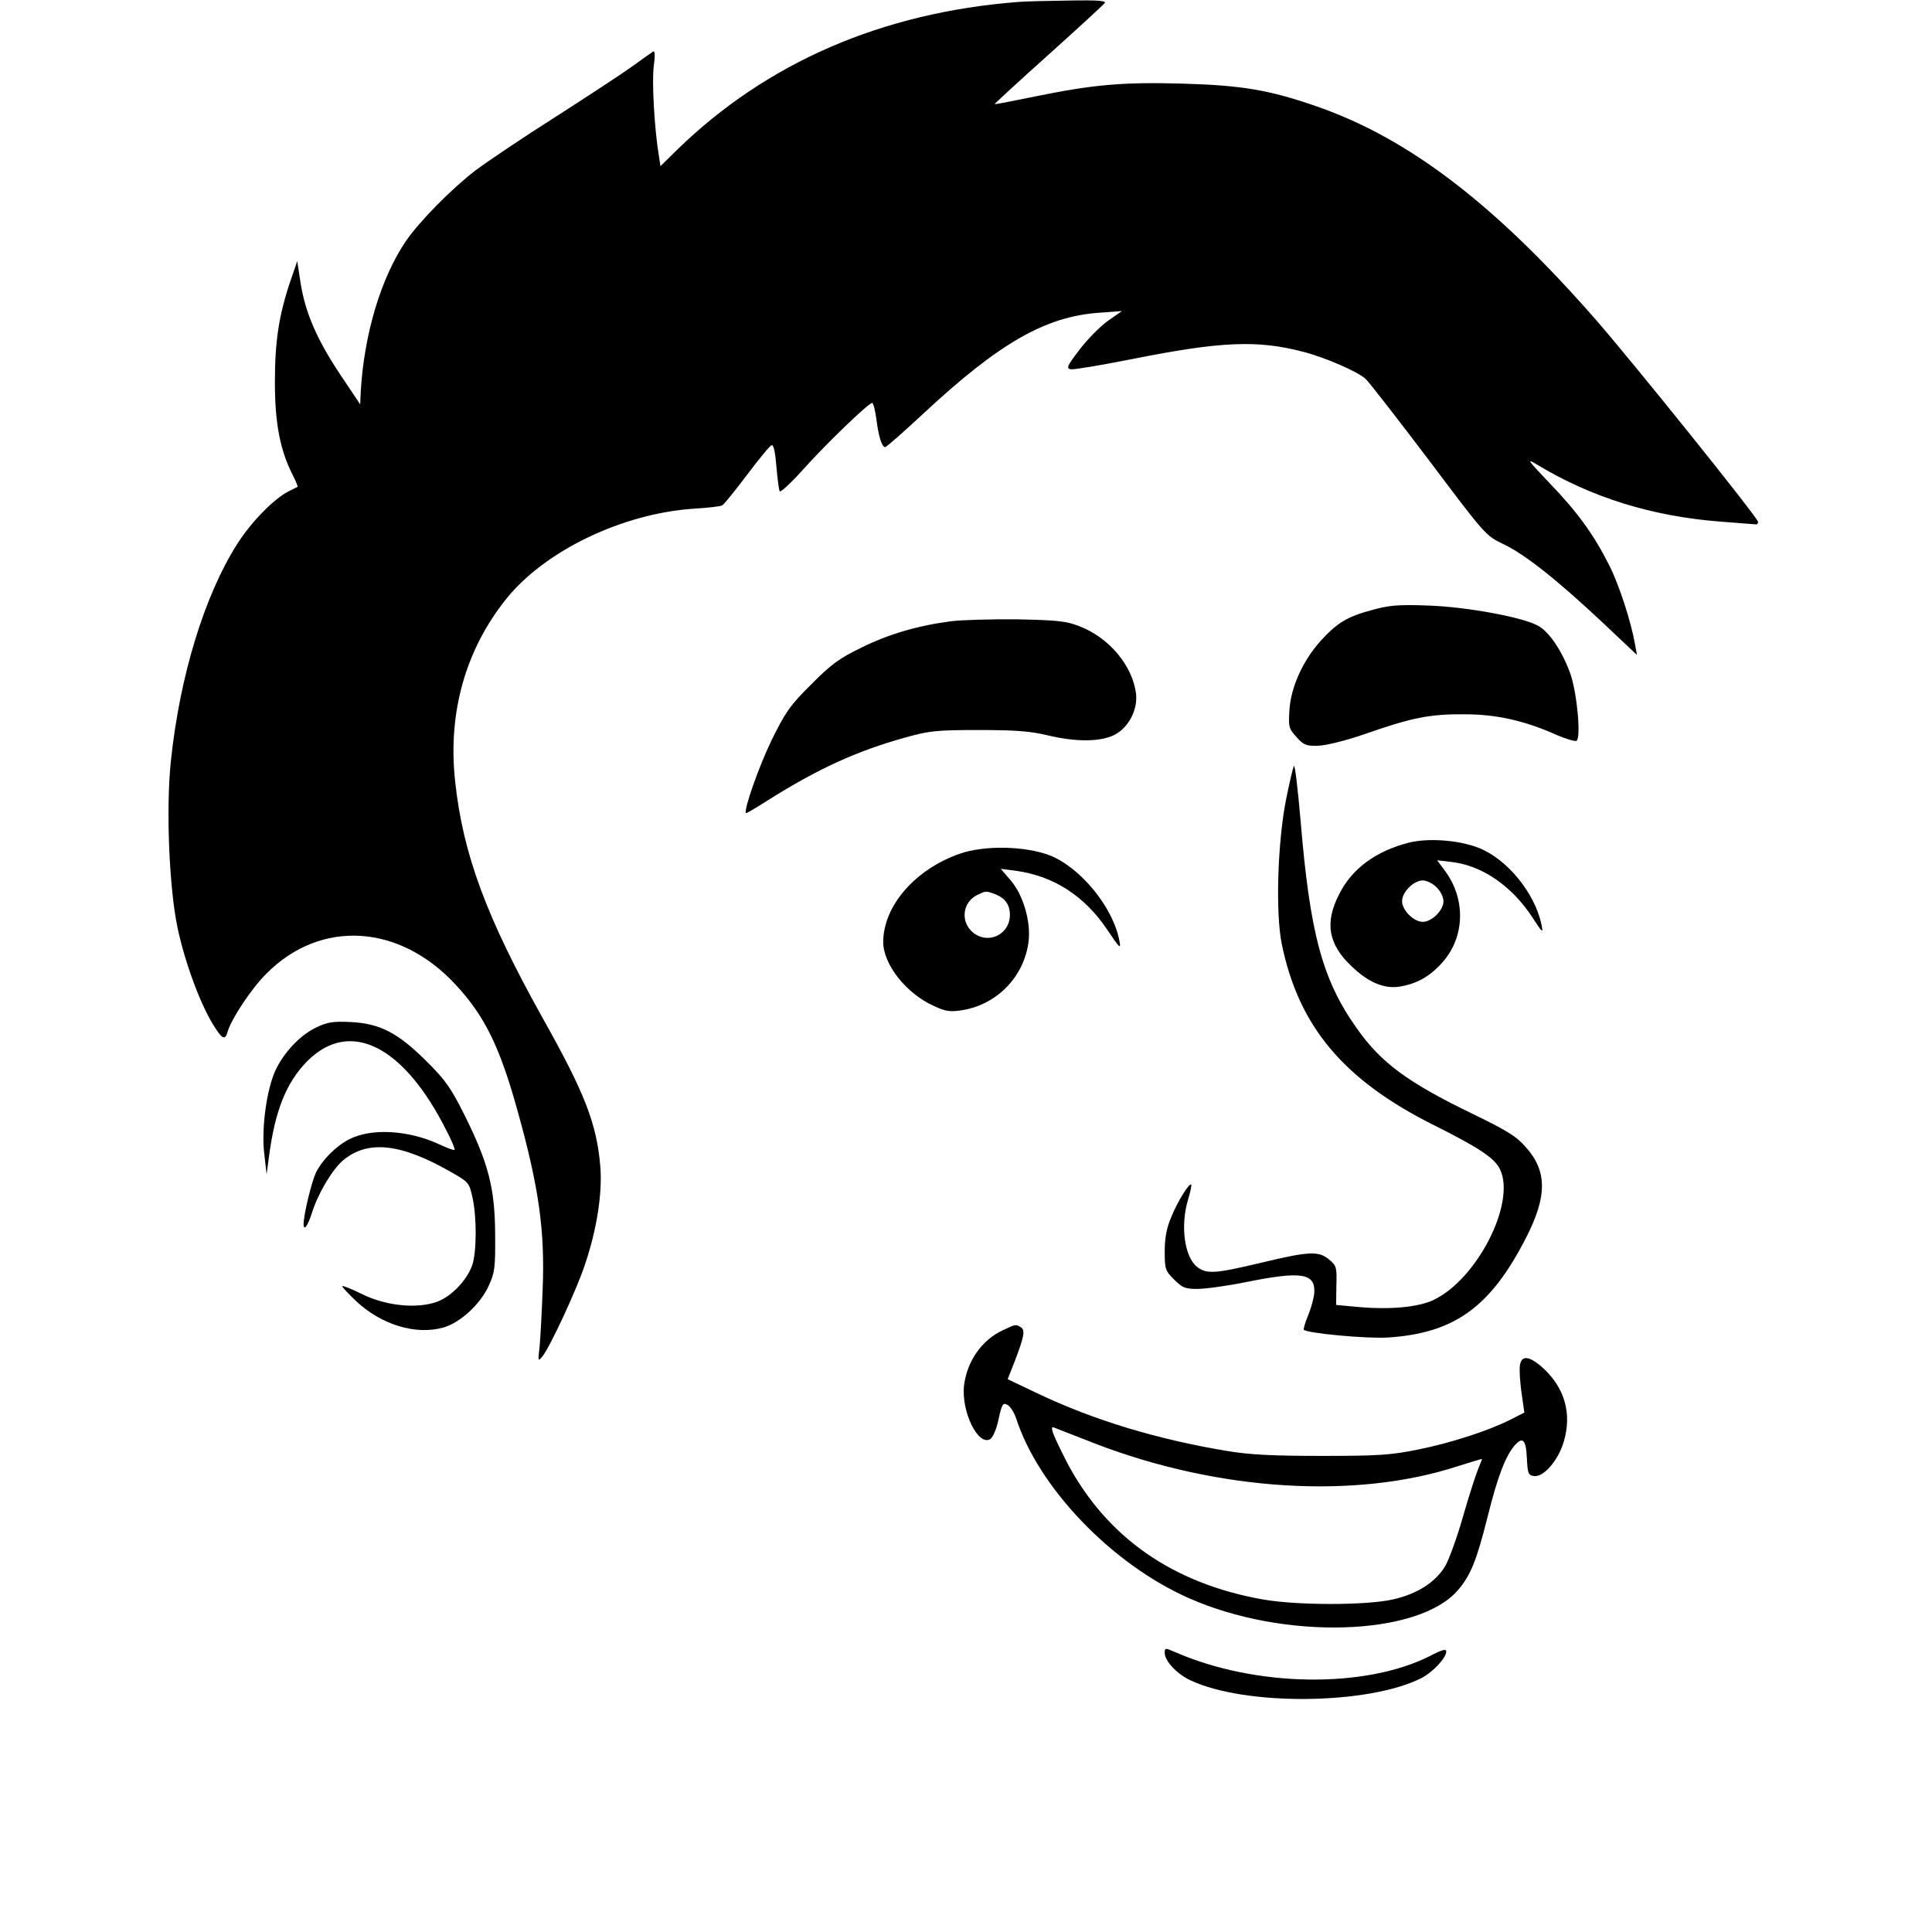 <?xml version="1.0" standalone="no"?>
<!DOCTYPE svg PUBLIC "-//W3C//DTD SVG 20010904//EN"
 "http://www.w3.org/TR/2001/REC-SVG-20010904/DTD/svg10.dtd">
<svg version="1.0" xmlns="http://www.w3.org/2000/svg"
 width="700pt" height="700pt" viewBox="0 0 700 700"
 preserveAspectRatio="xMidYMid meet">
<g transform="translate(0,700) scale(0.1,-0.1)"
fill="#000000" stroke="none">
<path d="M3690 6993 c-493 -38 -911 -219 -1236 -535 l-61 -60 -6 39 c-16 96
-26 273 -18 325 5 40 4 55 -3 51 -6 -4 -40 -28 -76 -54 -36 -26 -161 -108
-278 -183 -117 -74 -247 -162 -290 -194 -88 -68 -203 -185 -251 -255 -91 -134
-152 -338 -164 -547 l-2 -45 -71 106 c-85 127 -128 226 -145 334 l-12 79 -23
-67 c-44 -129 -58 -224 -58 -372 0 -149 19 -247 65 -337 11 -22 19 -41 17 -42
-2 -1 -16 -8 -32 -16 -53 -27 -134 -109 -186 -190 -119 -187 -209 -480 -241
-789 -18 -172 -6 -457 24 -601 26 -124 81 -274 129 -352 33 -54 44 -59 53 -25
15 48 87 157 141 210 196 197 482 180 686 -42 104 -112 159 -224 223 -455 78
-279 100 -437 91 -651 -3 -82 -8 -175 -11 -205 -6 -52 -6 -54 10 -35 27 33
125 243 155 335 43 127 63 259 55 354 -13 155 -56 265 -208 536 -204 365 -290
595 -318 860 -27 248 38 477 186 661 141 175 422 309 680 326 50 3 95 8 102
12 6 3 46 53 90 111 43 57 83 106 89 107 7 2 13 -26 17 -77 4 -45 9 -85 12
-90 3 -5 41 30 84 78 84 94 238 242 251 242 4 0 11 -26 15 -57 8 -63 20 -103
32 -103 5 0 67 55 138 121 276 257 444 353 640 366 l80 6 -50 -35 c-27 -19
-74 -66 -103 -104 -46 -60 -50 -69 -32 -72 10 -2 111 15 222 37 321 64 454 70
621 26 81 -21 197 -72 225 -98 13 -12 116 -145 229 -294 204 -271 205 -273
269 -304 79 -37 198 -132 362 -286 l123 -116 -7 39 c-15 84 -57 213 -93 285
-57 113 -115 193 -216 298 -82 86 -86 92 -45 67 197 -119 417 -187 664 -206
67 -5 124 -10 129 -10 4 0 7 4 7 9 0 14 -457 583 -591 736 -364 416 -676 654
-1007 769 -172 60 -273 77 -488 83 -215 6 -321 -3 -536 -47 -78 -16 -143 -29
-144 -27 -1 1 86 81 193 177 107 96 199 181 205 188 8 9 -18 12 -128 10 -77
-1 -159 -3 -184 -5z"/>
<path d="M4972 4790 c-91 -24 -128 -47 -187 -112 -64 -71 -107 -166 -113 -248
-4 -63 -3 -69 25 -100 27 -30 35 -33 79 -32 28 1 98 18 165 41 174 61 239 74
364 73 118 0 220 -23 340 -77 31 -13 62 -22 67 -19 17 11 2 172 -22 242 -28
79 -75 151 -116 174 -53 31 -257 69 -399 74 -109 4 -142 1 -203 -16z"/>
<path d="M3445 4749 c-121 -16 -227 -47 -325 -96 -79 -38 -110 -61 -181 -133
-77 -76 -93 -100 -143 -201 -46 -95 -103 -256 -93 -265 1 -2 36 19 77 45 180
114 324 180 497 228 89 25 114 28 268 28 133 0 187 -4 250 -19 104 -25 192
-24 242 1 52 26 86 92 79 150 -13 102 -98 203 -205 244 -48 19 -80 22 -226 25
-93 1 -201 -2 -240 -7z"/>
<path d="M4688 4225 c-3 -6 -16 -60 -28 -120 -31 -155 -39 -411 -16 -525 61
-298 223 -492 548 -655 166 -83 224 -121 243 -162 58 -121 -83 -398 -241 -473
-57 -27 -161 -36 -278 -25 l-75 7 1 70 c2 66 0 73 -26 94 -37 32 -72 31 -246
-11 -168 -40 -198 -42 -233 -15 -46 37 -61 150 -32 245 8 27 13 51 11 53 -7 7
-50 -62 -72 -117 -17 -39 -24 -76 -24 -125 0 -64 2 -70 34 -102 30 -30 40 -34
85 -34 28 0 108 11 177 25 199 40 249 32 246 -37 -1 -19 -11 -56 -22 -83 -11
-26 -18 -50 -16 -53 14 -13 230 -33 306 -28 240 16 371 110 500 363 76 149 76
240 -2 327 -34 39 -68 60 -196 122 -231 112 -328 183 -416 308 -125 176 -170
344 -204 756 -10 113 -20 200 -24 195z"/>
<path d="M5105 3947 c-121 -31 -208 -95 -254 -189 -52 -102 -38 -180 46 -259
60 -58 117 -82 172 -74 64 10 112 37 158 89 82 93 84 232 6 334 l-26 35 52 -6
c111 -13 218 -86 294 -202 36 -56 39 -58 32 -25 -24 116 -127 240 -230 279
-73 28 -182 35 -250 18z m100 -162 c14 -13 25 -36 25 -50 0 -33 -42 -75 -75
-75 -33 0 -75 42 -75 75 0 33 42 75 75 75 14 0 37 -11 50 -25z"/>
<path d="M3478 3907 c-161 -56 -276 -187 -278 -318 -1 -82 83 -189 184 -234
43 -20 59 -22 103 -15 127 21 225 123 240 251 8 71 -20 167 -65 219 l-36 42
55 -7 c136 -19 247 -90 329 -211 47 -70 52 -75 46 -44 -22 122 -141 267 -253
311 -89 34 -236 37 -325 6z m128 -147 c36 -14 53 -38 53 -75 0 -70 -77 -108
-132 -65 -48 38 -41 110 13 137 31 15 32 16 66 3z"/>
<path d="M1145 3277 c-63 -30 -128 -103 -154 -172 -29 -78 -44 -207 -33 -290
l8 -70 8 60 c22 171 63 273 140 351 155 154 350 55 505 -255 18 -34 30 -65 28
-67 -2 -3 -28 7 -58 21 -111 51 -245 58 -324 17 -47 -24 -96 -73 -120 -120
-16 -34 -44 -149 -45 -186 0 -29 15 -8 30 39 22 70 72 155 112 190 90 76 210
63 393 -42 63 -36 65 -38 77 -92 16 -74 15 -197 -1 -245 -19 -54 -74 -112
-126 -132 -73 -27 -187 -16 -275 28 -38 19 -70 31 -70 28 0 -4 23 -28 50 -54
92 -86 216 -124 316 -96 61 17 135 85 165 152 22 48 24 66 23 188 -1 165 -24
255 -111 430 -49 98 -69 127 -138 195 -102 102 -168 137 -275 142 -64 3 -83 0
-125 -20z"/>
<path d="M3635 2181 c-77 -35 -131 -112 -142 -200 -11 -95 51 -222 95 -195 10
7 23 37 30 72 12 55 16 61 32 52 10 -5 24 -27 31 -47 81 -253 348 -531 628
-654 343 -152 826 -138 972 28 47 54 69 108 109 268 36 145 65 220 98 258 29
33 41 21 44 -45 3 -57 5 -63 26 -66 35 -5 88 57 108 125 30 102 3 195 -76 267
-56 50 -85 47 -84 -9 0 -22 4 -66 9 -97 l8 -56 -49 -25 c-81 -41 -217 -85
-336 -109 -99 -20 -143 -23 -348 -23 -179 0 -261 4 -345 18 -252 42 -481 111
-685 208 l-109 52 26 66 c34 89 38 111 22 122 -18 11 -18 12 -64 -10z m337
-413 c447 -171 941 -201 1311 -80 48 15 87 27 87 26 0 -1 -7 -18 -15 -38 -8
-20 -33 -96 -54 -170 -21 -74 -50 -154 -64 -179 -35 -59 -101 -102 -190 -122
-96 -22 -349 -22 -472 0 -327 58 -567 226 -710 498 -23 45 -46 93 -50 106 -6
21 -5 23 11 16 11 -4 76 -30 146 -57z"/>
<path d="M4220 1011 c0 -29 44 -76 93 -99 199 -94 646 -89 837 8 41 21 90 73
90 96 0 11 -15 7 -59 -16 -236 -119 -632 -113 -923 14 -37 16 -38 16 -38 -3z"/>
</g>
</svg>
